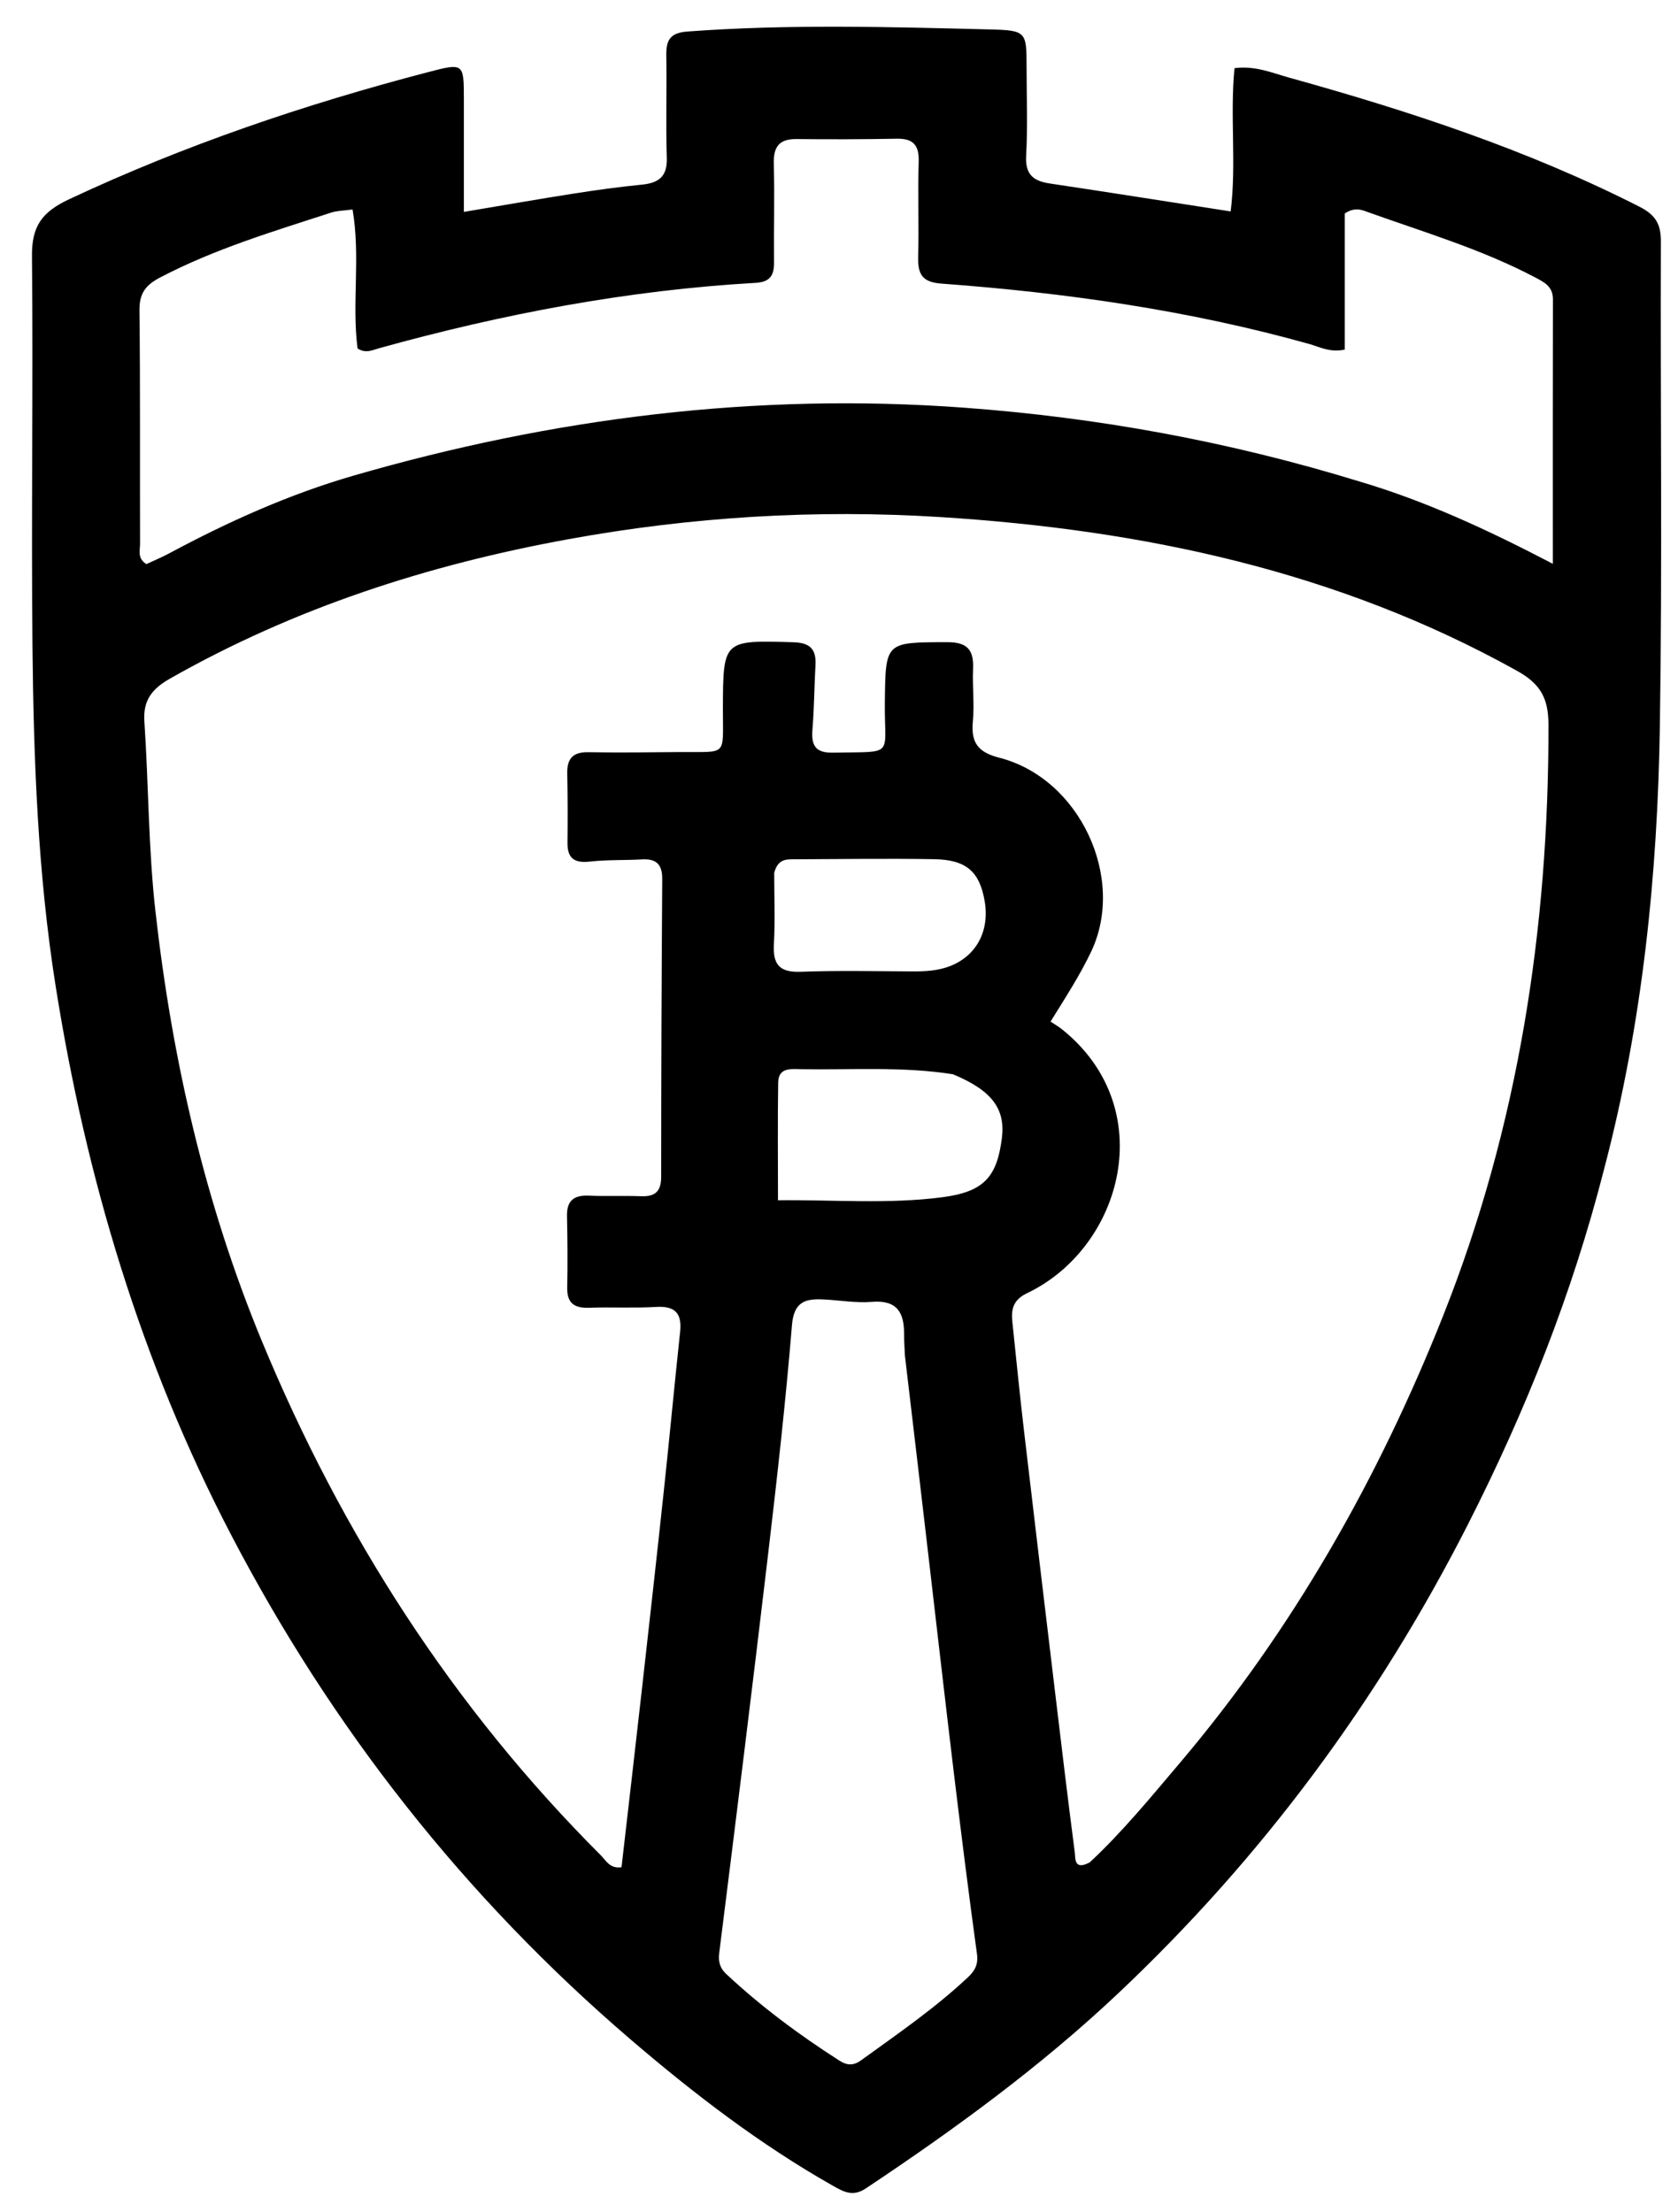 <svg version="1.1" id="Layer_1" xmlns="http://www.w3.org/2000/svg" xmlns:xlink="http://www.w3.org/1999/xlink" x="0px"
     y="0px"
     width="100%" viewBox="0 0 352 464" enable-background="new 0 0 352 464" xml:space="preserve">
<path fill="currentColor" opacity="1" stroke="none"
      d="
M336.472,245.299 
	C329.784,271.463 320.004,295.98 307.961,319.668 
	C289.125,356.716 264.758,389.615 234.532,418.11 
	C218.25,433.46 200.22,446.615 181.61,459 
	C178.928,460.785 177.003,459.727 174.768,458.461 
	C159.473,449.803 145.604,439.162 132.303,427.765 
	C97.463,397.914 69.628,362.489 48.438,321.83 
	C29.564,285.617 18.043,247.008 11.671,206.821 
	C7.94,183.287 7.055,159.484 6.813,135.7 
	C6.536,108.373 6.973,81.039 6.707,53.712 
	C6.646,47.467 8.758,44.482 14.507,41.786 
	C38.735,30.421 63.902,21.898 89.727,15.147 
	C97.29,13.17 97.303,13.211 97.306,20.831 
	C97.31,28.46 97.307,36.089 97.307,44.444 
	C105.362,43.092 112.808,41.783 120.275,40.612 
	C125.034,39.866 129.813,39.205 134.605,38.733 
	C138.153,38.384 140.005,37.072 139.877,33.118 
	C139.646,25.959 139.896,18.787 139.774,11.623 
	C139.72,8.428 140.559,6.886 144.19,6.615 
	C165.335,5.038 186.487,5.648 207.635,6.172 
	C215.345,6.363 215.341,6.661 215.348,14.138 
	C215.353,20.304 215.606,26.484 215.258,32.631 
	C215.036,36.556 216.709,37.961 220.216,38.484 
	C232.543,40.324 244.852,42.279 258.161,44.344 
	C259.399,34.429 257.99,24.344 258.963,14.296 
	C263.292,13.728 266.871,15.295 270.452,16.289 
	C295.677,23.29 320.477,31.443 343.915,43.355 
	C347.258,45.054 348.424,46.986 348.411,50.624 
	C348.289,84.453 348.719,118.288 348.199,152.11 
	C347.719,183.413 344.584,214.486 336.472,245.299 
M228.598,390.607 
	C235.44,384.228 241.347,377.011 247.384,369.893 
	C271.232,341.773 289.177,310.069 302.71,276.012 
	C318.487,236.304 324.89,194.701 324.828,152.011 
	C324.82,146.426 323.14,143.433 318.26,140.714 
	C280.611,119.73 239.624,111.109 197.235,108.447 
	C171.129,106.808 145.092,108.374 119.177,113.101 
	C89.726,118.474 61.786,127.505 35.715,142.295 
	C31.973,144.418 29.982,146.778 30.286,151.306 
	C31.178,164.581 31.12,177.95 32.608,191.15 
	C36.102,222.166 43.008,252.486 54.976,281.381 
	C71.724,321.817 94.986,358.097 126.057,389.147 
	C127.13,390.219 127.928,391.993 130.378,391.621 
	C131.81,379.141 133.267,366.646 134.673,354.145 
	C136.233,340.284 137.784,326.421 139.267,312.551 
	C140.451,301.484 141.488,290.4 142.67,279.332 
	C143.085,275.443 141.624,273.873 137.628,274.112 
	C132.977,274.39 128.295,274.116 123.634,274.284 
	C120.554,274.395 118.926,273.406 118.988,270.076 
	C119.08,265.078 119.05,260.076 118.941,255.078 
	C118.87,251.822 120.373,250.632 123.519,250.774 
	C127.179,250.938 130.853,250.76 134.516,250.892 
	C137.458,250.998 138.696,249.868 138.696,246.813 
	C138.697,225.981 138.785,205.15 138.917,184.319 
	C138.936,181.301 137.673,180.082 134.713,180.248 
	C131.056,180.452 127.368,180.303 123.737,180.705 
	C120.507,181.061 119.006,180.058 119.044,176.736 
	C119.099,171.904 119.092,167.069 118.991,162.238 
	C118.925,159.11 120.164,157.706 123.427,157.766 
	C129.923,157.885 136.425,157.782 142.924,157.731 
	C152.712,157.654 151.621,158.727 151.647,148.794 
	C151.686,134.172 151.655,134.268 166.452,134.705 
	C169.985,134.809 171.248,136.2 171.064,139.52 
	C170.815,144.008 170.797,148.513 170.431,152.99 
	C170.16,156.298 171.014,157.937 174.727,157.861 
	C187.883,157.59 185.499,158.895 185.618,147.484 
	C185.753,134.561 185.651,134.719 198.691,134.687 
	C202.968,134.676 204.301,136.337 204.122,140.29 
	C203.956,143.948 204.429,147.65 204.08,151.28 
	C203.657,155.675 205.083,157.76 209.58,158.907 
	C226.533,163.23 236.232,184.184 228.884,199.62 
	C226.533,204.559 223.569,209.112 220.38,214.268 
	C221.294,214.874 222.032,215.286 222.684,215.806 
	C243.491,232.367 235.491,261.672 215.441,271.235 
	C212.553,272.613 212.084,274.574 212.365,277.235 
	C213.148,284.666 213.875,292.104 214.742,299.526 
	C216.901,317.996 219.117,336.459 221.327,354.924 
	C222.669,366.132 224,377.341 225.464,388.533 
	C225.622,389.74 225.244,392.381 228.598,390.607 
M285.283,101.016 
	C299.063,105.101 312.088,111.116 325.745,118.252 
	C325.745,98.712 325.726,80.742 325.766,62.772 
	C325.772,60.052 323.911,59.176 321.938,58.136 
	C310.829,52.283 298.819,48.741 287.073,44.531 
	C285.791,44.072 284.27,43.315 282.094,44.785 
	C282.094,54.04 282.094,63.751 282.094,73.327 
	C278.946,73.981 276.814,72.753 274.626,72.14 
	C249.376,65.067 223.56,61.407 197.481,59.482 
	C193.359,59.177 192.516,57.421 192.61,53.84 
	C192.783,47.18 192.521,40.508 192.717,33.849 
	C192.819,30.38 191.498,29.028 188.089,29.092 
	C181.096,29.221 174.098,29.247 167.104,29.165 
	C163.383,29.122 162.224,30.838 162.322,34.397 
	C162.51,41.223 162.305,48.059 162.375,54.889 
	C162.404,57.645 161.67,59.144 158.501,59.325 
	C131.658,60.86 105.404,65.851 79.533,73.034 
	C78.176,73.41 76.721,74.207 75.004,73.08 
	C73.778,63.613 75.658,53.804 73.955,43.937 
	C72.083,44.194 70.727,44.181 69.505,44.578 
	C57.317,48.539 45.031,52.206 33.588,58.198 
	C30.518,59.805 29.22,61.55 29.258,65.08 
	C29.435,81.406 29.329,97.736 29.38,114.064 
	C29.384,115.452 28.77,117.115 30.706,118.314 
	C32.205,117.613 33.888,116.92 35.484,116.064 
	C47.847,109.432 60.649,103.673 74.088,99.779 
	C115.976,87.641 158.611,82.281 202.326,85.514 
	C230.356,87.587 257.703,92.548 285.283,101.016 
M189.826,284.31 
	C189.764,282.812 189.645,281.314 189.653,279.816 
	C189.678,275.286 188.18,272.621 182.924,273.049 
	C179.474,273.33 175.954,272.671 172.462,272.527 
	C168.721,272.372 166.518,273.216 166.13,277.951 
	C164.812,294.004 163.009,310.022 161.122,326.022 
	C157.836,353.88 154.38,381.719 150.881,409.552 
	C150.64,411.47 151.039,412.8 152.326,414.003 
	C159.651,420.852 167.662,426.802 176.103,432.199 
	C177.733,433.241 179.065,433.254 180.649,432.108 
	C188.34,426.543 196.18,421.172 203.119,414.641 
	C204.502,413.339 205.239,411.991 204.942,409.826 
	C203.203,397.163 201.617,384.479 200.086,371.789 
	C198.217,356.296 196.455,340.79 194.644,325.29 
	C193.084,311.929 191.52,298.569 189.826,284.31 
M199.901,225.309 
	C189.331,223.646 178.677,224.416 168.057,224.247 
	C165.952,224.214 163.289,223.83 163.241,227.055 
	C163.119,235.122 163.201,243.192 163.201,251.738 
	C174.901,251.61 186.359,252.587 197.726,251.098 
	C206.405,249.962 209.114,246.834 210.156,238.802 
	C210.953,232.658 208.196,228.756 199.901,225.309 
M162.406,183.071 
	C162.407,188.052 162.628,193.046 162.342,198.01 
	C162.096,202.285 163.506,203.984 167.966,203.817 
	C175.759,203.526 183.571,203.704 191.375,203.738 
	C194.051,203.75 196.687,203.624 199.217,202.657 
	C204.806,200.522 207.628,195.27 206.557,189.006 
	C205.502,182.838 202.732,180.319 195.985,180.205 
	C186.195,180.041 176.399,180.186 166.605,180.227 
	C164.956,180.234 163.183,180.127 162.406,183.071 
z"/>
</svg>
